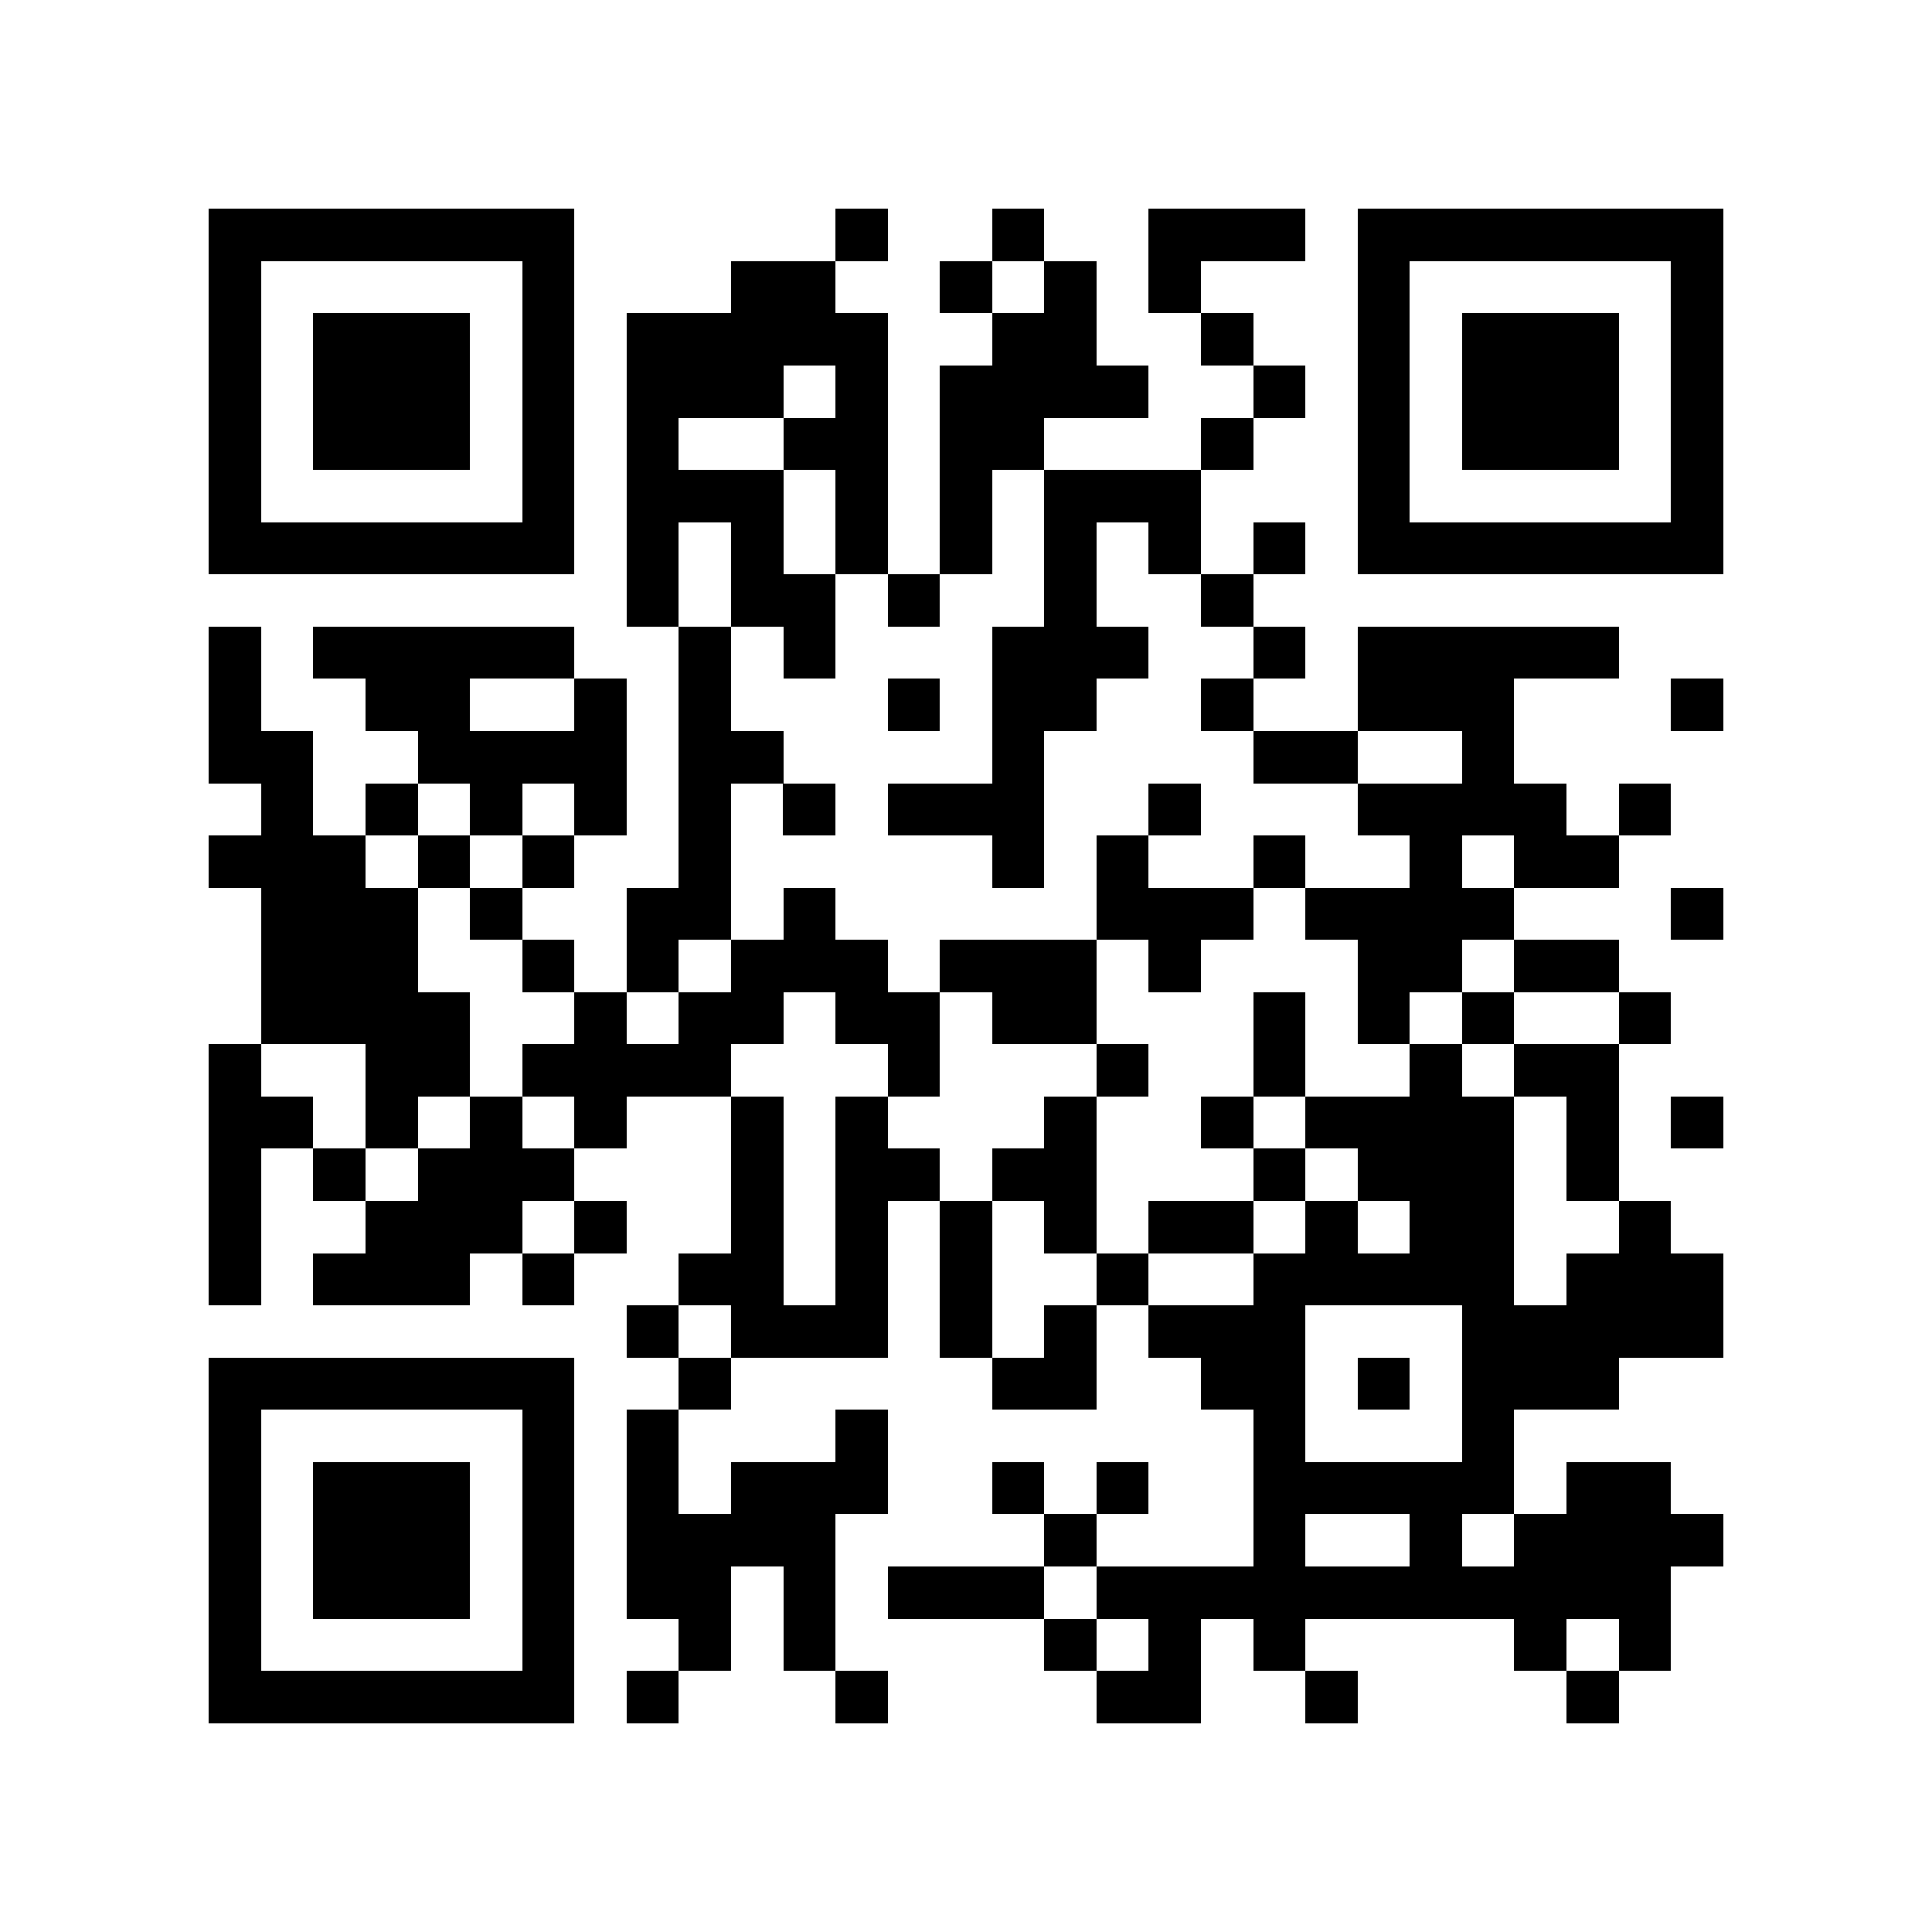 <?xml version="1.0" encoding="utf-8"?><!DOCTYPE svg PUBLIC "-//W3C//DTD SVG 1.1//EN" "http://www.w3.org/Graphics/SVG/1.1/DTD/svg11.dtd"><svg xmlns="http://www.w3.org/2000/svg" viewBox="0 0 37 37" shape-rendering="crispEdges"><path fill="#ffffff" d="M0 0h37v37H0z"/><path stroke="#000000" d="M4 4.5h7m5 0h1m2 0h1m2 0h3m1 0h7M4 5.5h1m5 0h1m3 0h2m2 0h1m1 0h1m1 0h1m3 0h1m5 0h1M4 6.5h1m1 0h3m1 0h1m1 0h5m2 0h2m2 0h1m2 0h1m1 0h3m1 0h1M4 7.5h1m1 0h3m1 0h1m1 0h3m1 0h1m1 0h4m2 0h1m1 0h1m1 0h3m1 0h1M4 8.5h1m1 0h3m1 0h1m1 0h1m2 0h2m1 0h2m3 0h1m2 0h1m1 0h3m1 0h1M4 9.5h1m5 0h1m1 0h3m1 0h1m1 0h1m1 0h3m3 0h1m5 0h1M4 10.5h7m1 0h1m1 0h1m1 0h1m1 0h1m1 0h1m1 0h1m1 0h1m1 0h7M12 11.5h1m1 0h2m1 0h1m2 0h1m2 0h1M4 12.5h1m1 0h5m2 0h1m1 0h1m3 0h3m2 0h1m1 0h5M4 13.5h1m2 0h2m2 0h1m1 0h1m3 0h1m1 0h2m2 0h1m2 0h3m3 0h1M4 14.5h2m2 0h4m1 0h2m4 0h1m4 0h2m2 0h1M5 15.5h1m1 0h1m1 0h1m1 0h1m1 0h1m1 0h1m1 0h3m2 0h1m3 0h4m1 0h1M4 16.5h3m1 0h1m1 0h1m2 0h1m5 0h1m1 0h1m2 0h1m2 0h1m1 0h2M5 17.5h3m1 0h1m2 0h2m1 0h1m5 0h3m1 0h4m3 0h1M5 18.5h3m2 0h1m1 0h1m1 0h3m1 0h3m1 0h1m3 0h2m1 0h2M5 19.5h4m2 0h1m1 0h2m1 0h2m1 0h2m3 0h1m1 0h1m1 0h1m2 0h1M4 20.5h1m2 0h2m1 0h4m3 0h1m3 0h1m2 0h1m2 0h1m1 0h2M4 21.5h2m1 0h1m1 0h1m1 0h1m2 0h1m1 0h1m3 0h1m2 0h1m1 0h4m1 0h1m1 0h1M4 22.5h1m1 0h1m1 0h3m3 0h1m1 0h2m1 0h2m3 0h1m1 0h3m1 0h1M4 23.5h1m2 0h3m1 0h1m2 0h1m1 0h1m1 0h1m1 0h1m1 0h2m1 0h1m1 0h2m2 0h1M4 24.5h1m1 0h3m1 0h1m2 0h2m1 0h1m1 0h1m2 0h1m2 0h5m1 0h3M12 25.5h1m1 0h3m1 0h1m1 0h1m1 0h3m3 0h5M4 26.5h7m2 0h1m5 0h2m2 0h2m1 0h1m1 0h3M4 27.5h1m5 0h1m1 0h1m3 0h1m7 0h1m3 0h1M4 28.5h1m1 0h3m1 0h1m1 0h1m1 0h3m2 0h1m1 0h1m2 0h5m1 0h2M4 29.5h1m1 0h3m1 0h1m1 0h4m4 0h1m3 0h1m2 0h1m1 0h4M4 30.5h1m1 0h3m1 0h1m1 0h2m1 0h1m1 0h3m1 0h11M4 31.5h1m5 0h1m2 0h1m1 0h1m4 0h1m1 0h1m1 0h1m4 0h1m1 0h1M4 32.5h7m1 0h1m3 0h1m4 0h2m2 0h1m4 0h1"/></svg>
